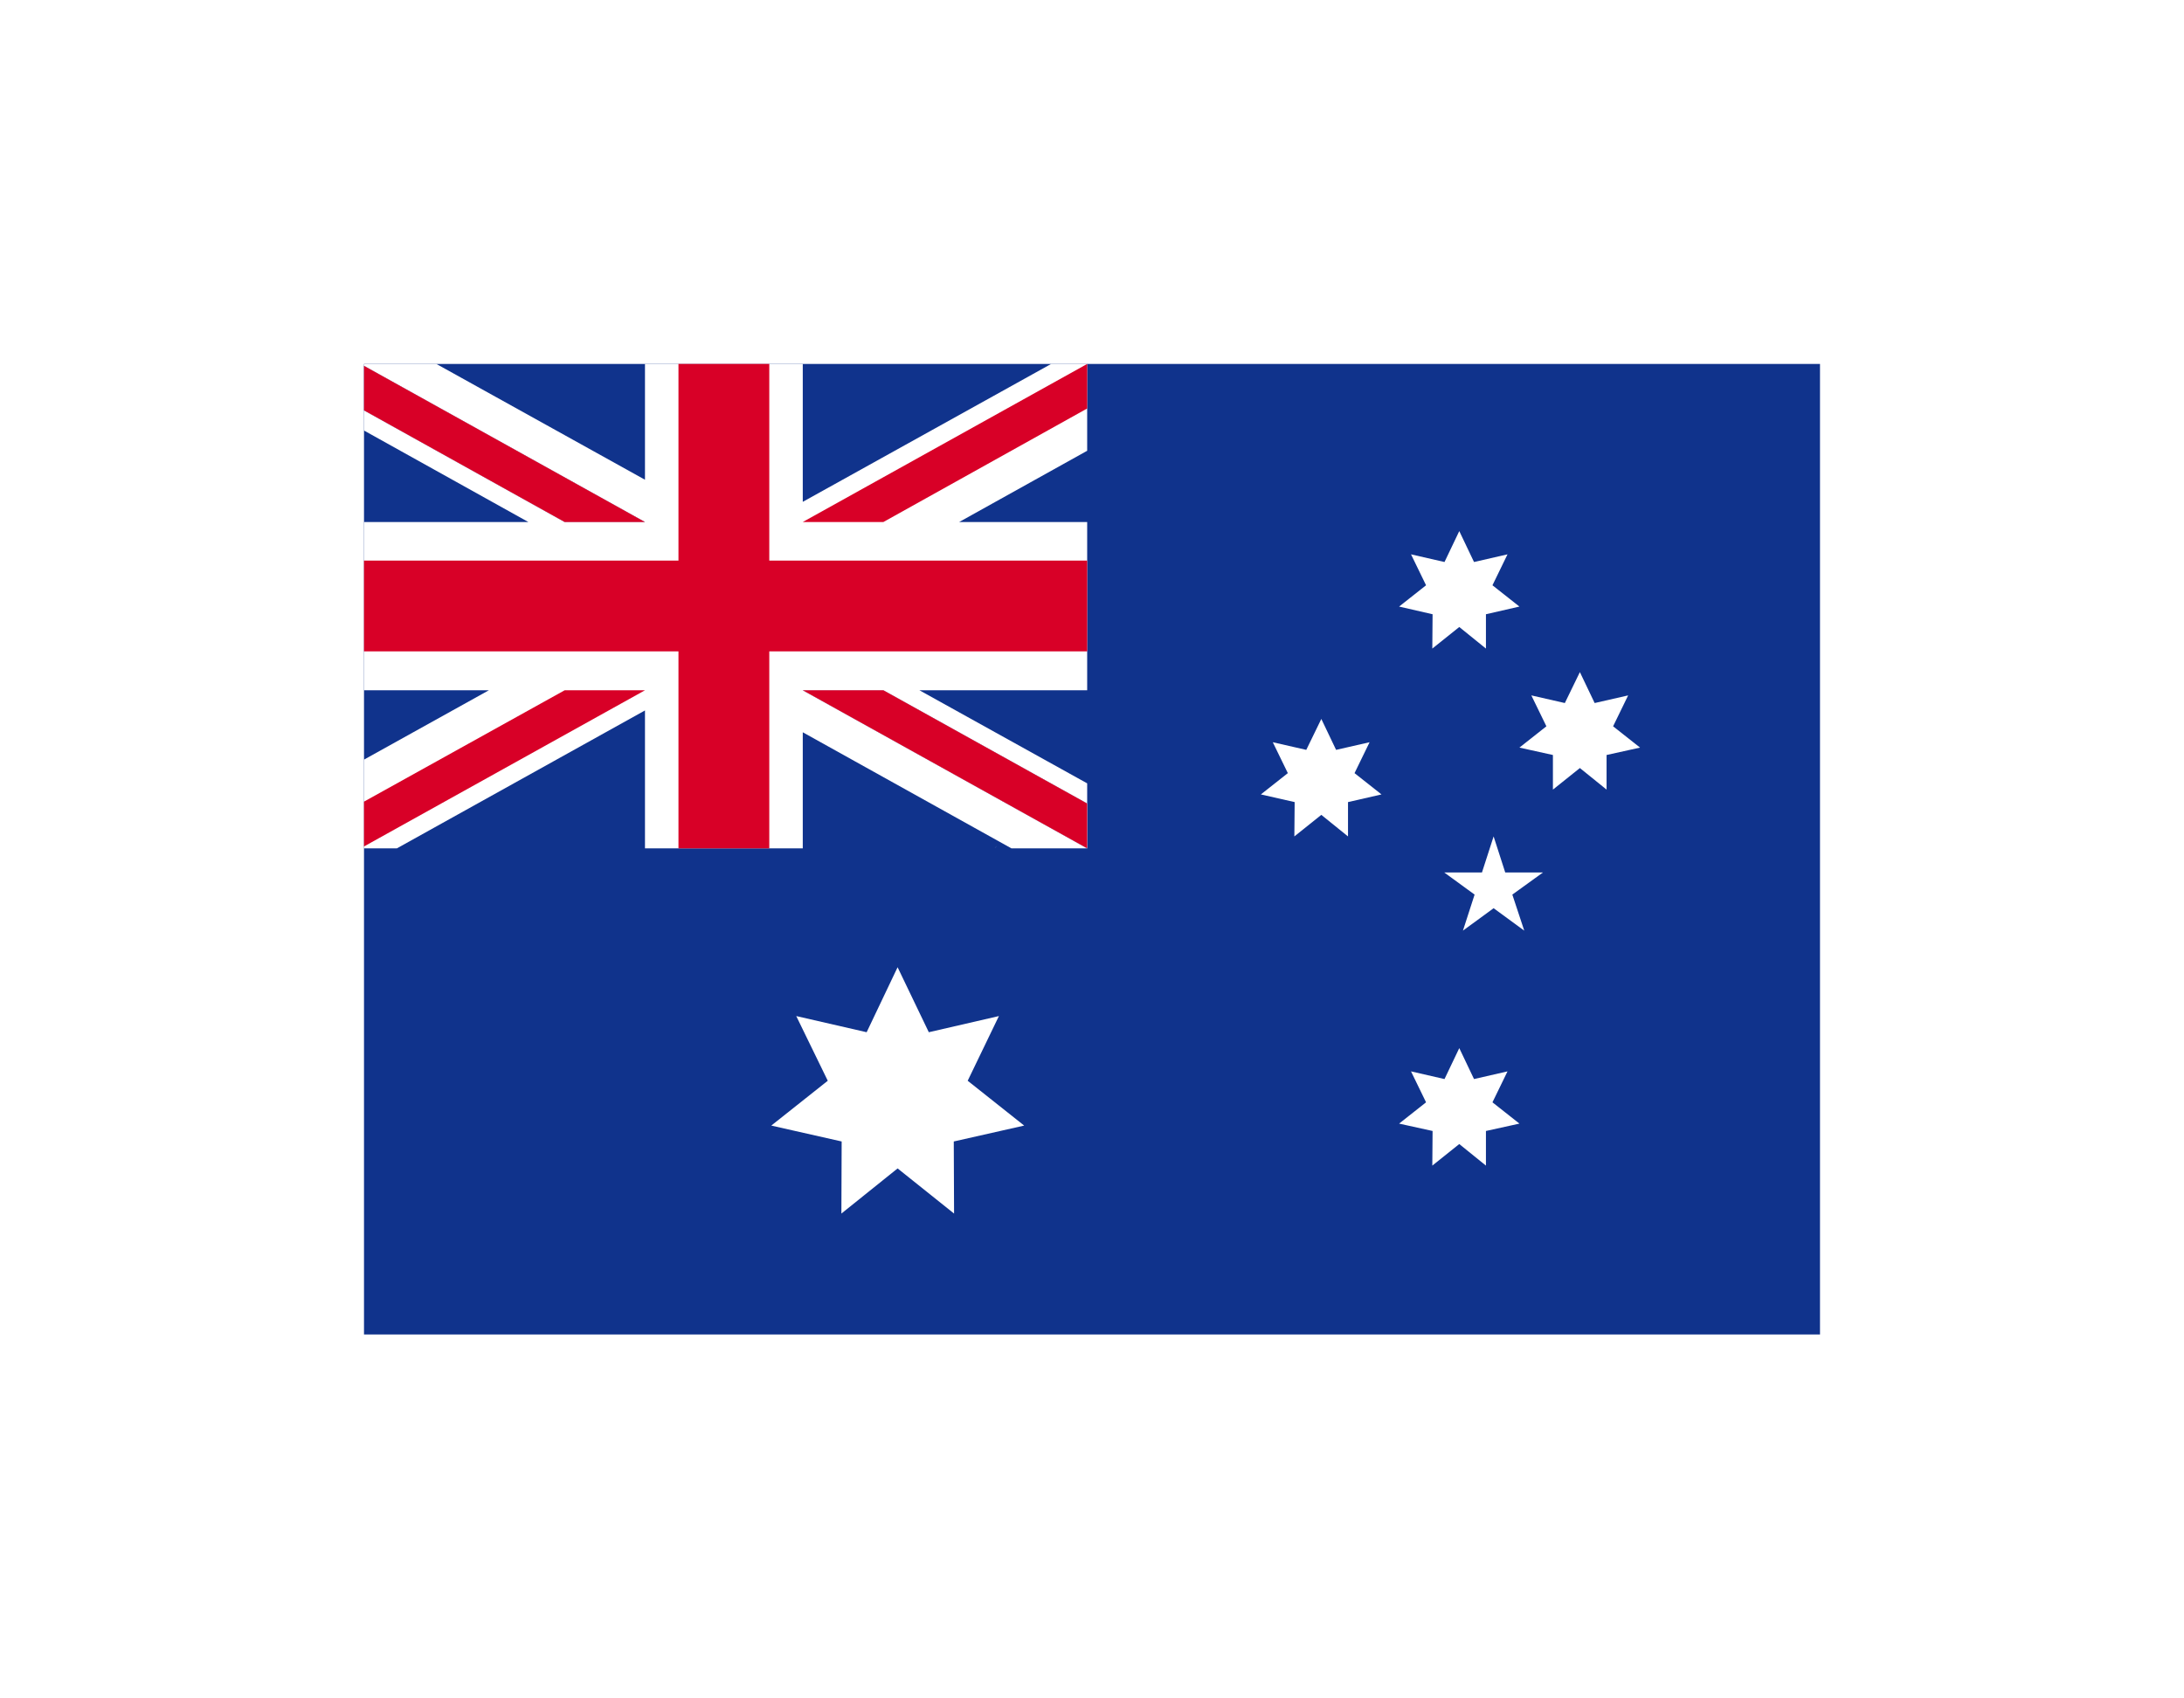 <svg width="72" height="56" viewBox="0 0 72 56" fill="none" xmlns="http://www.w3.org/2000/svg">
<g clip-path="url(#clip0_1217_5035)" filter="url(#filter0_d_1217_5035)">
<path d="M12 12H60V44H12V12Z" fill="#10338C"/>
<path d="M32.791 27.972C32.819 27.944 32.837 27.916 32.865 27.888C32.847 27.916 32.819 27.944 32.791 27.972ZM29.591 31.892L30.62 34.035L32.931 33.502L31.902 35.635L33.764 37.113L31.443 37.637L31.453 40.014L29.591 38.526L27.738 40.014L27.747 37.637L25.427 37.113L27.289 35.635L26.25 33.502L28.571 34.035L29.591 31.892ZM48.108 34.559L48.594 35.579L49.698 35.326L49.202 36.346L50.091 37.048L48.987 37.291V38.433L48.108 37.722L47.219 38.433L47.228 37.291L46.124 37.048L47.013 36.346L46.517 35.326L47.621 35.579L48.108 34.559ZM43.56 23.705L44.047 24.725L45.151 24.473L44.655 25.492L45.544 26.194L44.44 26.447V27.579L43.56 26.868L42.671 27.579L42.681 26.447L41.567 26.194L42.456 25.492L41.96 24.473L43.064 24.725L43.56 23.705ZM48.108 17.511L48.594 18.531L49.698 18.278L49.202 19.298L50.091 20L48.987 20.253V21.385L48.108 20.674L47.219 21.385L47.228 20.253L46.124 20L47.013 19.298L46.517 18.278L47.621 18.531L48.108 17.511ZM52.084 22.161L52.571 23.181L53.675 22.929L53.179 23.948L54.068 24.65L52.964 24.894V26.035L52.084 25.324L51.195 26.035V24.894L50.091 24.65L50.98 23.948L50.484 22.929L51.588 23.181L52.084 22.161ZM49.24 27.579L49.623 28.767H50.868L49.857 29.497L50.25 30.685L49.24 29.946L48.229 30.685L48.613 29.497L47.612 28.767H48.856L49.24 27.579Z" fill="white"/>
<path d="M35.841 12V14.863L31.621 17.212H35.841V22.76H30.311L35.841 25.829V27.972H33.343L26.465 24.145V27.972H21.263V23.425L13.085 27.972H11.888V25.109L16.117 22.76H11.888V17.212H17.418L11.888 14.133V12H14.386L21.263 15.818V12H26.465V16.547L34.653 12H35.841Z" fill="white"/>
<path d="M25.361 12H22.367V18.484H11.888V21.478H22.367V27.972H25.361V21.478H35.841V18.484H25.361V12Z" fill="#D80027"/>
<path d="M26.465 22.76L35.841 27.972V26.494L29.123 22.76H26.465Z" fill="#0052B4"/>
<path d="M26.465 22.76L35.841 27.972V26.494L29.123 22.76H26.465Z" fill="white"/>
<path d="M26.465 22.76L35.841 27.972V26.494L29.123 22.76H26.465ZM18.615 22.76L11.888 26.494V27.972L21.263 22.76H18.615Z" fill="#D80027"/>
<path d="M21.263 17.212L11.888 12V13.469L18.615 17.212H21.263Z" fill="#0052B4"/>
<path d="M21.263 17.212L11.888 12V13.469L18.615 17.212H21.263Z" fill="white"/>
<path d="M21.263 17.212L11.888 12V13.469L18.615 17.212H21.263ZM29.123 17.212L35.841 13.469V12L26.465 17.212H29.123Z" fill="#D80027"/>
</g>
<defs>
<filter id="filter0_d_1217_5035" x="0" y="0" width="72" height="56" filterUnits="userSpaceOnUse" color-interpolation-filters="sRGB">
<feFlood flood-opacity="0" result="BackgroundImageFix"/>
<feColorMatrix in="SourceAlpha" type="matrix" values="0 0 0 0 0 0 0 0 0 0 0 0 0 0 0 0 0 0 127 0" result="hardAlpha"/>
<feMorphology radius="4" operator="dilate" in="SourceAlpha" result="effect1_dropShadow_1217_5035"/>
<feOffset/>
<feGaussianBlur stdDeviation="4"/>
<feComposite in2="hardAlpha" operator="out"/>
<feColorMatrix type="matrix" values="0 0 0 0 0.333 0 0 0 0 0.333 0 0 0 0 0.333 0 0 0 0.15 0"/>
<feBlend mode="normal" in2="BackgroundImageFix" result="effect1_dropShadow_1217_5035"/>
<feBlend mode="normal" in="SourceGraphic" in2="effect1_dropShadow_1217_5035" result="shape"/>
</filter>
<clipPath id="clip0_1217_5035">
<rect width="48" height="32" fill="white" transform="translate(12 12)"/>
</clipPath>
</defs>
</svg>
